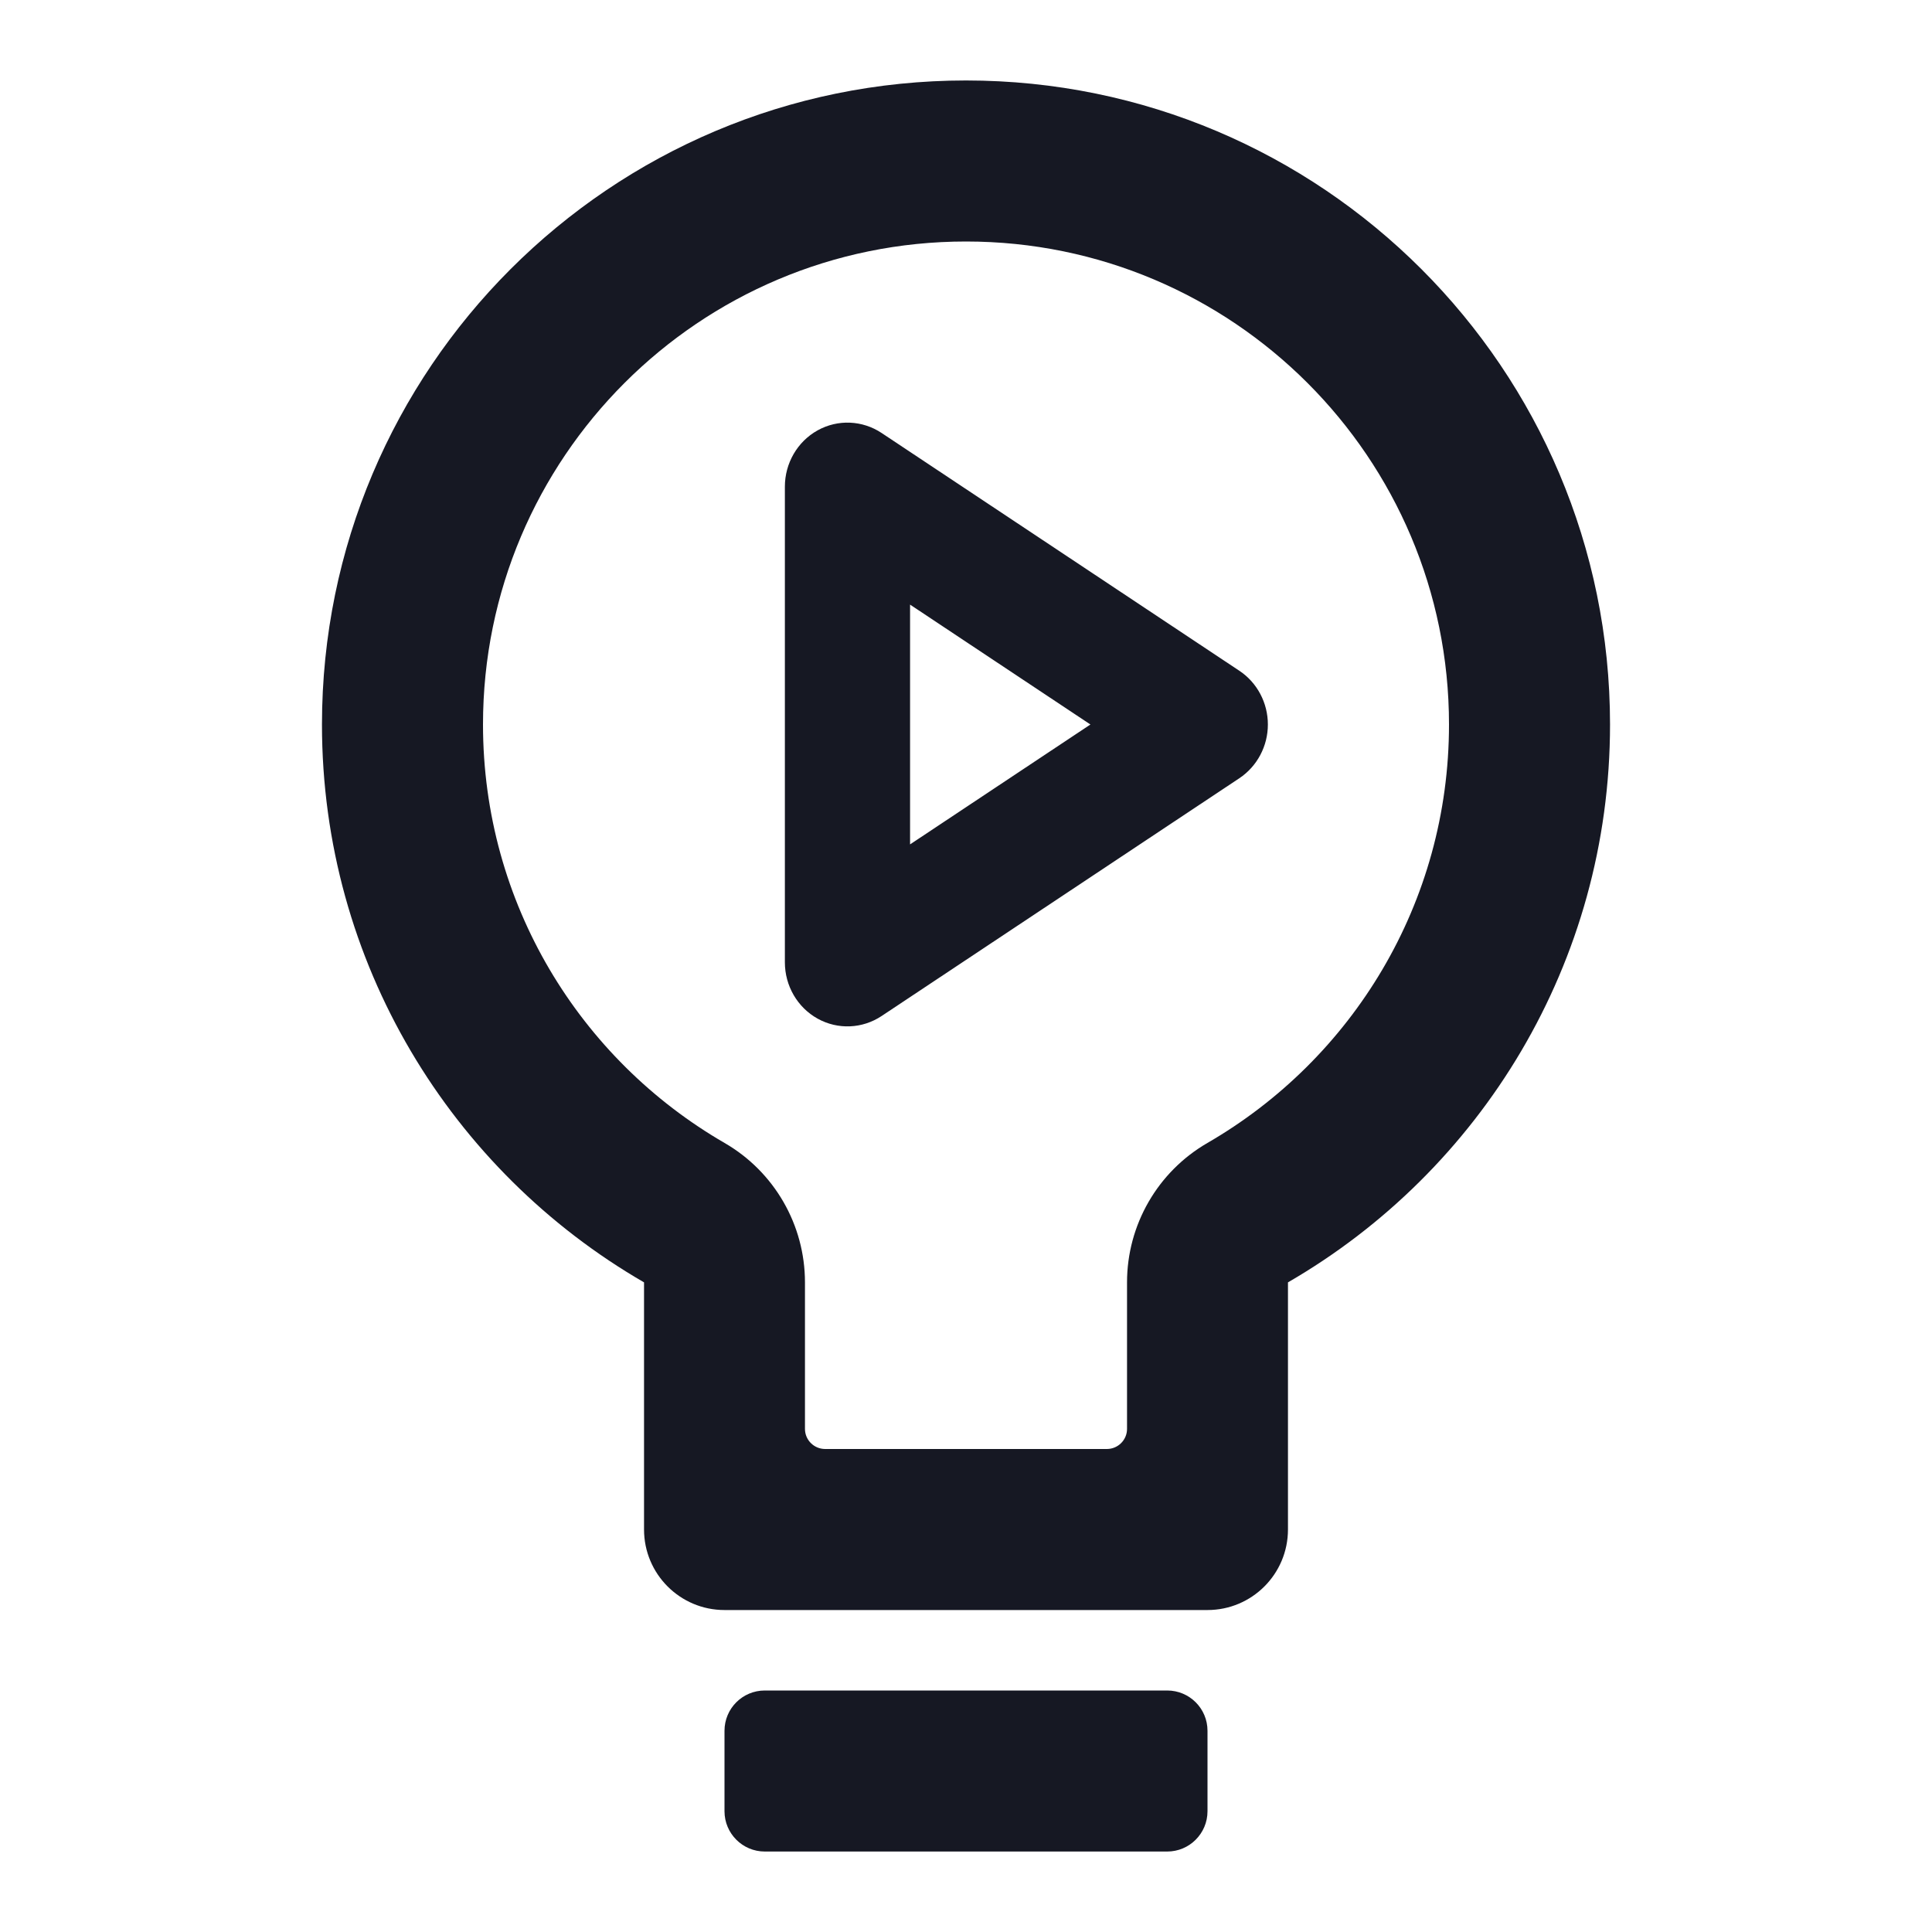 <svg xmlns:xlink="http://www.w3.org/1999/xlink" class="css-g0144v"  data-e2e=""  viewBox="0 0 20 20" fill="currentColor" xmlns="http://www.w3.org/2000/svg" width="20"  height="20" ><path fill-rule="evenodd" clip-rule="evenodd" d="M11.667 13.275C11.667 12.68 11.984 12.13 12.499 11.832C13.998 10.965 15 9.349 15 7.5C15 4.739 12.761 2.5 10 2.5C7.239 2.5 5 4.739 5 7.5C5 9.349 6.002 10.965 7.501 11.832C8.016 12.13 8.333 12.68 8.333 13.275V14.792C8.333 14.907 8.427 15 8.542 15H11.458C11.573 15 11.667 14.907 11.667 14.792V13.275ZM13.333 13.275V15.833C13.333 16.294 12.96 16.667 12.5 16.667H7.5C7.04 16.667 6.667 16.294 6.667 15.833V13.275C4.674 12.122 3.333 9.968 3.333 7.5C3.333 3.818 6.318 0.833 10 0.833C13.682 0.833 16.667 3.818 16.667 7.5C16.667 9.968 15.326 12.122 13.333 13.275Z" fill="#161823"></path><path d="M7.5 17.917C7.5 17.686 7.687 17.5 7.917 17.5H12.083C12.313 17.5 12.5 17.686 12.5 17.917V18.75C12.5 18.98 12.313 19.167 12.083 19.167H7.917C7.687 19.167 7.5 18.98 7.5 18.75V17.917Z" fill="#161823"></path><path fill-rule="evenodd" clip-rule="evenodd" d="M8.464 4.455C8.673 4.339 8.927 4.35 9.126 4.482L12.83 6.944C13.014 7.066 13.125 7.276 13.125 7.5C13.125 7.724 13.014 7.933 12.83 8.056L9.126 10.518C8.927 10.65 8.673 10.661 8.464 10.545C8.255 10.429 8.125 10.205 8.125 9.962V5.038C8.125 4.795 8.255 4.571 8.464 4.455ZM11.288 7.5L9.421 8.741V6.259L11.288 7.5Z" fill="#161823"></path></svg>